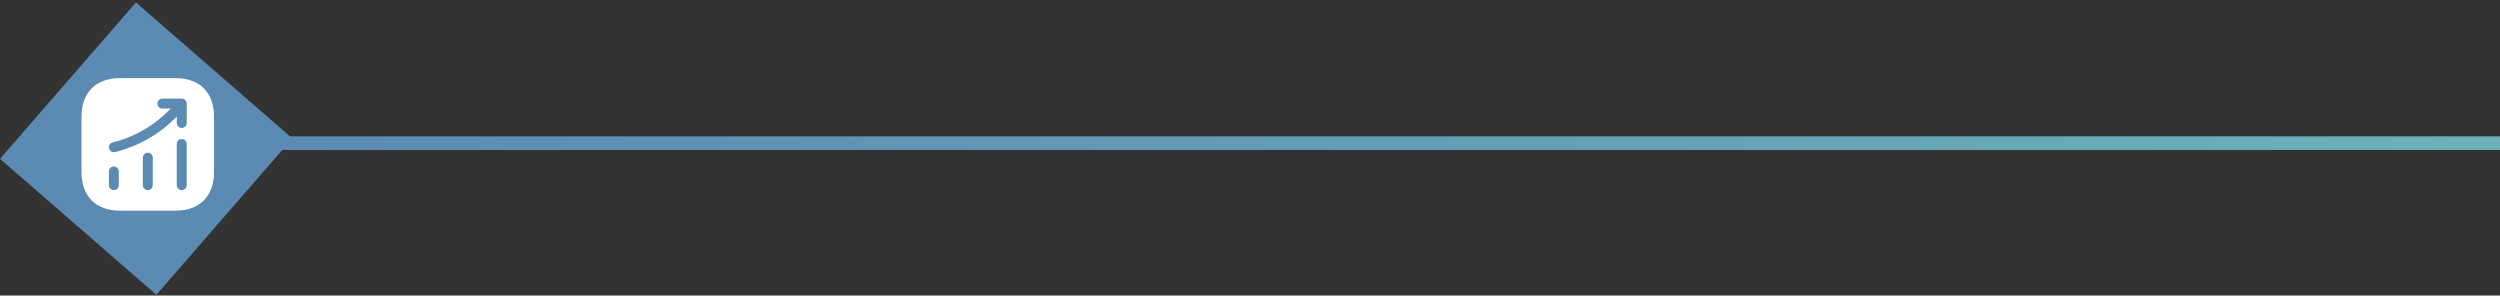 <svg width="736" height="87" viewBox="0 0 736 87" fill="none" xmlns="http://www.w3.org/2000/svg">
<rect x="0" y="0" width="736" height="87" fill="#333333" stroke="none"/>
<rect y="46.762" width="61" height="61" transform="rotate(-49 0 46.762)" fill="#5B8BB3"/>
<path d="M79.656 42.144H641.849H1168" stroke="url(#paint0_linear_64_1132)" stroke-width="4"/>
<path d="M51.684 23H35.335C28.234 23 24 27.234 24 34.335V50.665C24 57.786 28.234 62.019 35.335 62.019H51.665C58.766 62.019 63 57.786 63 50.684V34.335C63.019 27.234 58.786 23 51.684 23ZM34.984 54.508C34.984 55.308 34.321 55.971 33.521 55.971C32.721 55.971 32.057 55.308 32.057 54.508V50.47C32.057 49.67 32.721 49.007 33.521 49.007C34.321 49.007 34.984 49.67 34.984 50.47V54.508ZM44.973 54.508C44.973 55.308 44.31 55.971 43.51 55.971C42.71 55.971 42.047 55.308 42.047 54.508V46.412C42.047 45.612 42.71 44.948 43.51 44.948C44.31 44.948 44.973 45.612 44.973 46.412V54.508ZM54.962 54.508C54.962 55.308 54.299 55.971 53.499 55.971C52.699 55.971 52.035 55.308 52.035 54.508V42.373C52.035 41.573 52.699 40.91 53.499 40.91C54.299 40.91 54.962 41.573 54.962 42.373V54.508ZM54.962 36.208C54.962 37.008 54.299 37.671 53.499 37.671C52.699 37.671 52.035 37.008 52.035 36.208V34.316C47.077 39.431 40.785 43.053 33.872 44.773C33.755 44.812 33.638 44.812 33.521 44.812C32.857 44.812 32.272 44.363 32.096 43.7C31.901 42.919 32.37 42.12 33.17 41.924C39.694 40.297 45.617 36.838 50.241 31.955H47.802C47.002 31.955 46.339 31.292 46.339 30.492C46.339 29.692 47.002 29.029 47.802 29.029H53.518C53.596 29.029 53.655 29.067 53.733 29.067C53.83 29.087 53.928 29.087 54.026 29.126C54.123 29.165 54.201 29.224 54.299 29.282C54.357 29.321 54.416 29.341 54.474 29.38C54.494 29.399 54.494 29.419 54.513 29.419C54.591 29.497 54.65 29.575 54.708 29.653C54.767 29.731 54.825 29.789 54.845 29.867C54.884 29.945 54.884 30.023 54.903 30.121C54.923 30.219 54.962 30.316 54.962 30.433C54.962 30.453 54.981 30.472 54.981 30.492V36.208H54.962Z" fill="white"/>
<defs>
<linearGradient id="paint0_linear_64_1132" x1="1162.95" y1="41.451" x2="87.886" y2="45.03" gradientUnits="userSpaceOnUse">
<stop stop-color="#79C9BC"/>
<stop offset="1" stop-color="#5B8BB3"/>
</linearGradient>
</defs>
</svg>

